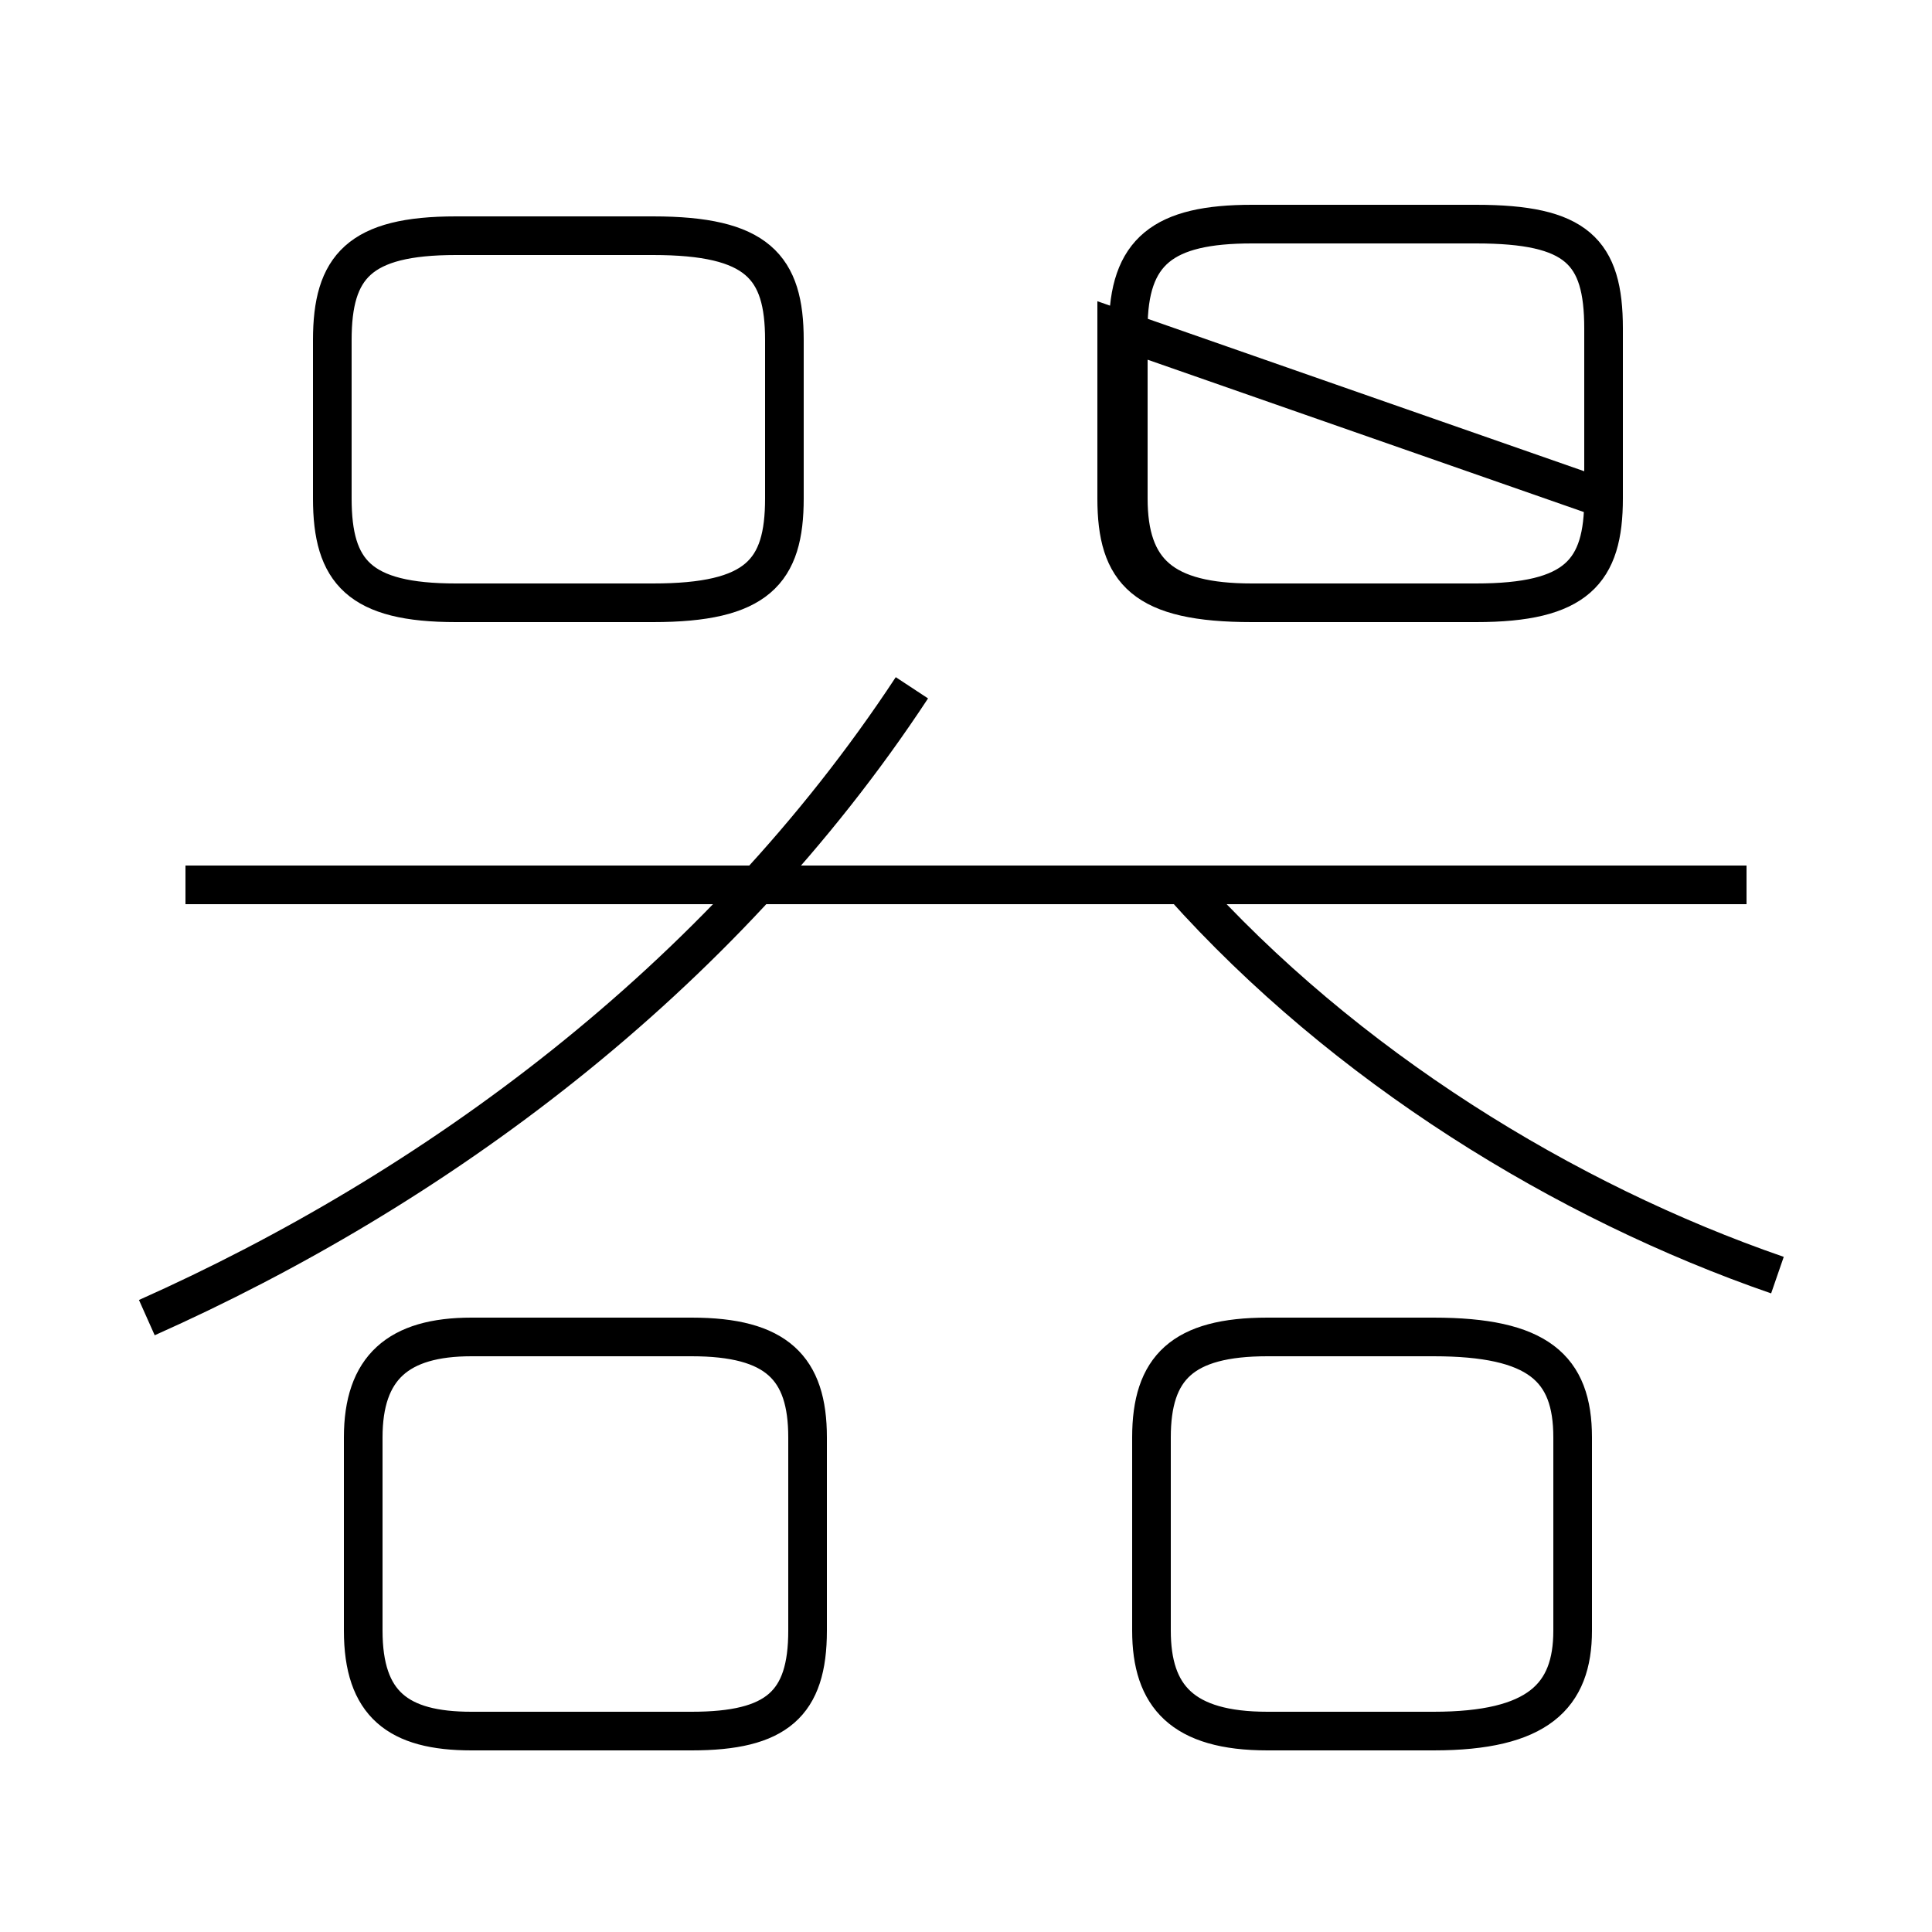 <?xml version='1.0' encoding='utf8'?>
<svg viewBox="0.0 -6.0 50.0 50.0" version="1.1" xmlns="http://www.w3.org/2000/svg">
<rect x="0.0" y="-6.0" width="50.0" height="50.0" fill="#808080" stroke="none"/>
<rect x="-1000" y="-1000" width="2000" height="2000" stroke="white" fill="white"/>
<g style="fill:white;stroke:#000000;  stroke-width:1">
<path d="M 46.0 -11.0 C 40.5 -12.9 34.8 -16.4 30.6 -21.1 M 12.2 0.8 L 17.9 0.8 C 20.1 0.8 20.9 0.1 20.9 -1.8 L 20.9 -6.8 C 20.9 -8.6 20.1 -9.4 17.9 -9.4 L 12.2 -9.4 C 10.3 -9.4 9.4 -8.6 9.4 -6.8 L 9.4 -1.8 C 9.4 0.1 10.3 0.8 12.2 0.8 Z M 3.8 -9.9 C 11.2 -13.2 18.6 -18.6 23.6 -26.2 M 32.8 0.8 L 37.1 0.8 C 39.8 0.8 40.7 -0.1 40.7 -1.8 L 40.7 -6.8 C 40.7 -8.6 39.8 -9.4 37.1 -9.4 L 32.8 -9.4 C 30.6 -9.4 29.8 -8.6 29.8 -6.8 L 29.8 -1.8 C 29.8 -0.1 30.6 0.8 32.8 0.8 Z M 45.2 -21.1 L 4.8 -21.1 M 11.8 -28.4 L 16.9 -28.4 C 19.6 -28.4 20.3 -29.2 20.3 -31.1 L 20.3 -35.2 C 20.3 -37.1 19.6 -37.9 16.9 -37.9 L 11.8 -37.9 C 9.3 -37.9 8.6 -37.1 8.6 -35.2 L 8.6 -31.1 C 8.6 -29.2 9.3 -28.4 11.8 -28.4 Z M 28.9 -35.5 L 28.9 -31.1 C 28.9 -29.2 29.6 -28.4 32.4 -28.4 L 38.2 -28.4 C 40.8 -28.4 41.5 -29.2 41.5 -31.1 L 41.5 -35.5 C 41.5 -37.5 40.8 -38.2 38.2 -38.2 L 32.4 -38.2 C 30.1 -38.2 29.2 -37.5 29.2 -35.5 L 29.2 -31.1 C 29.2 -29.2 30.1 -28.4 32.4 -28.4 L 38.2 -28.4 C 40.8 -28.4 41.5 -29.2 41.5 -31.1 Z" transform="translate(0.0, 38.0)" />
</g>
</svg>